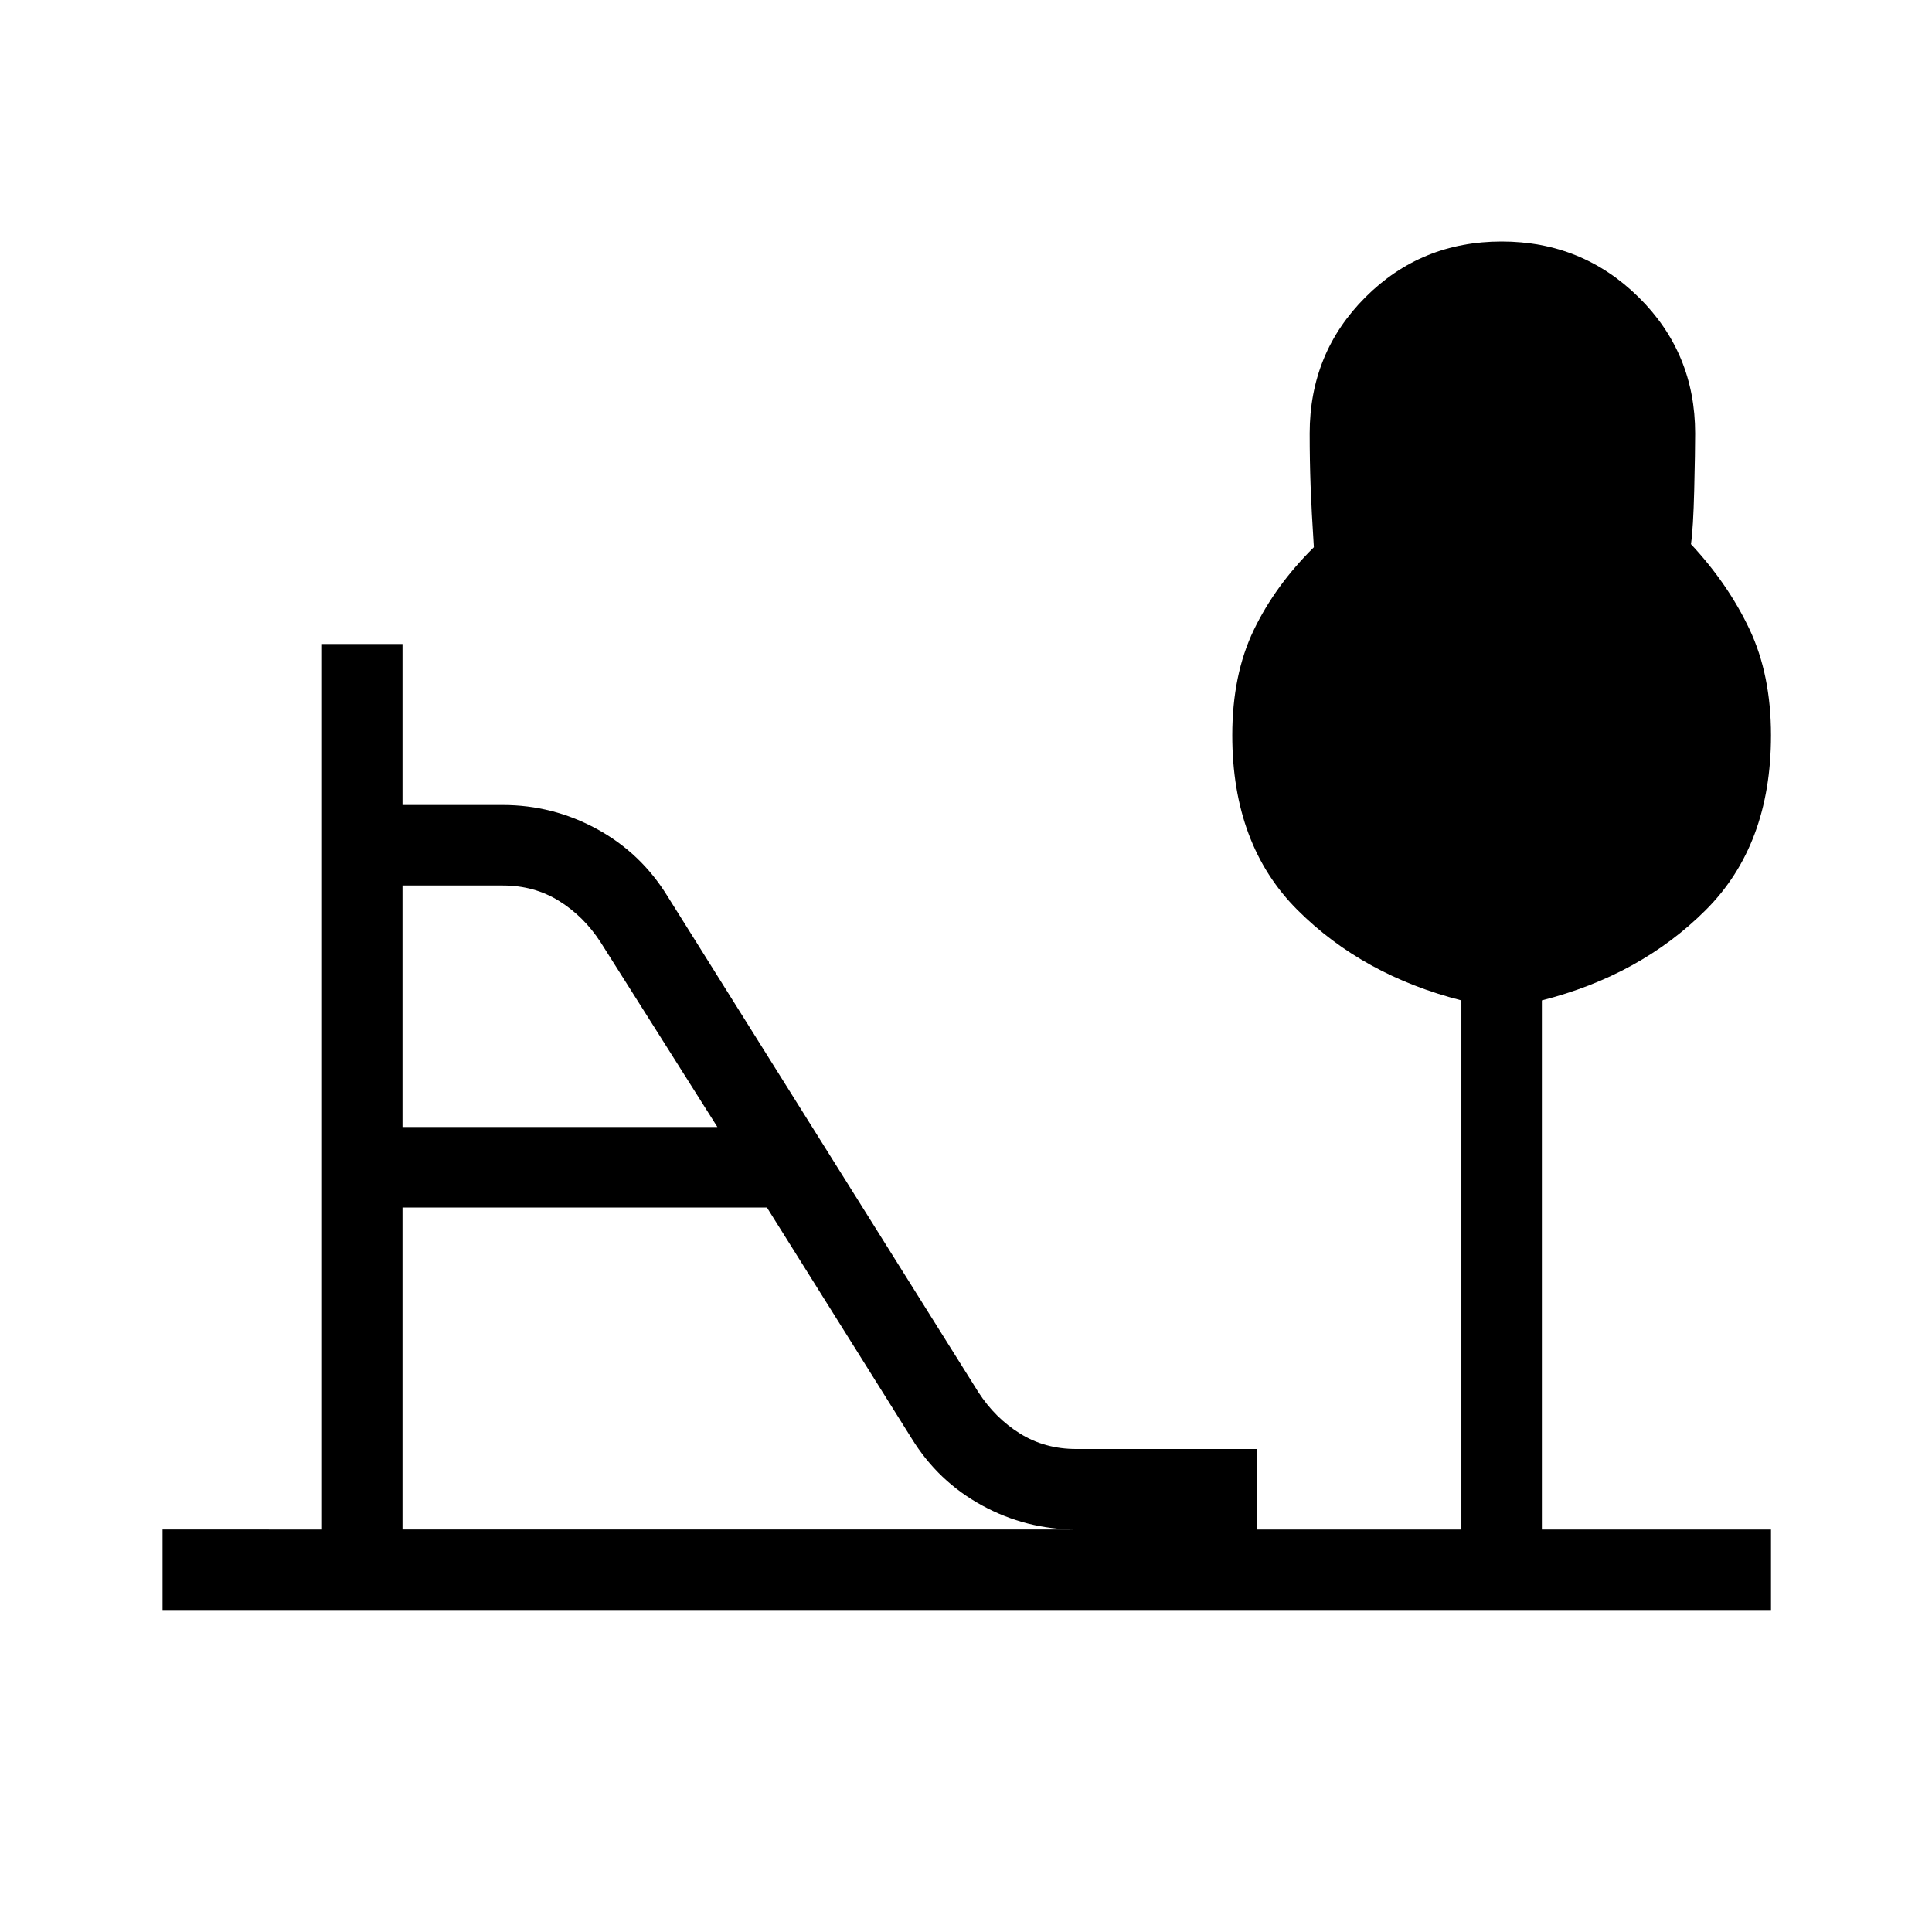 <svg xmlns="http://www.w3.org/2000/svg" height="24" viewBox="0 -960 960 960" width="24"><path d="M200-400h156.46l-58-91.77q-8.31-12.85-20.65-20.54-12.35-7.69-27.96-7.69H200v120Zm0 200h334.77q-24.85 0-46.73-11.92-21.89-11.93-35.04-33.31L381.08-360H200v160ZM80.77-160v-40H160v-440h40v80h49.85q24.84 0 46.73 11.92 21.88 11.93 35.04 33.31l154.53 246.54q8.31 12.85 20.66 20.54 12.34 7.69 27.96 7.69h89.85v40h101.53v-262.92q-48.92-12.46-81.38-44.85-32.46-32.38-32.46-86.85 0-30.15 10.69-52.34 10.69-22.19 29.85-41.12-1.16-17.92-1.62-30.46-.46-12.54-.46-26.08 0-40 27.69-67.69Q706.15-840 746.15-840t68.08 27.69q28.08 27.69 28.08 67.69 0 8.93-.46 28-.47 19.08-1.62 27 18.39 19.7 29.08 42.27Q880-624.77 880-594.62q0 54.47-32.46 86.85-32.46 32.39-81.39 44.85V-200H880v40H80.77Z"/></svg>